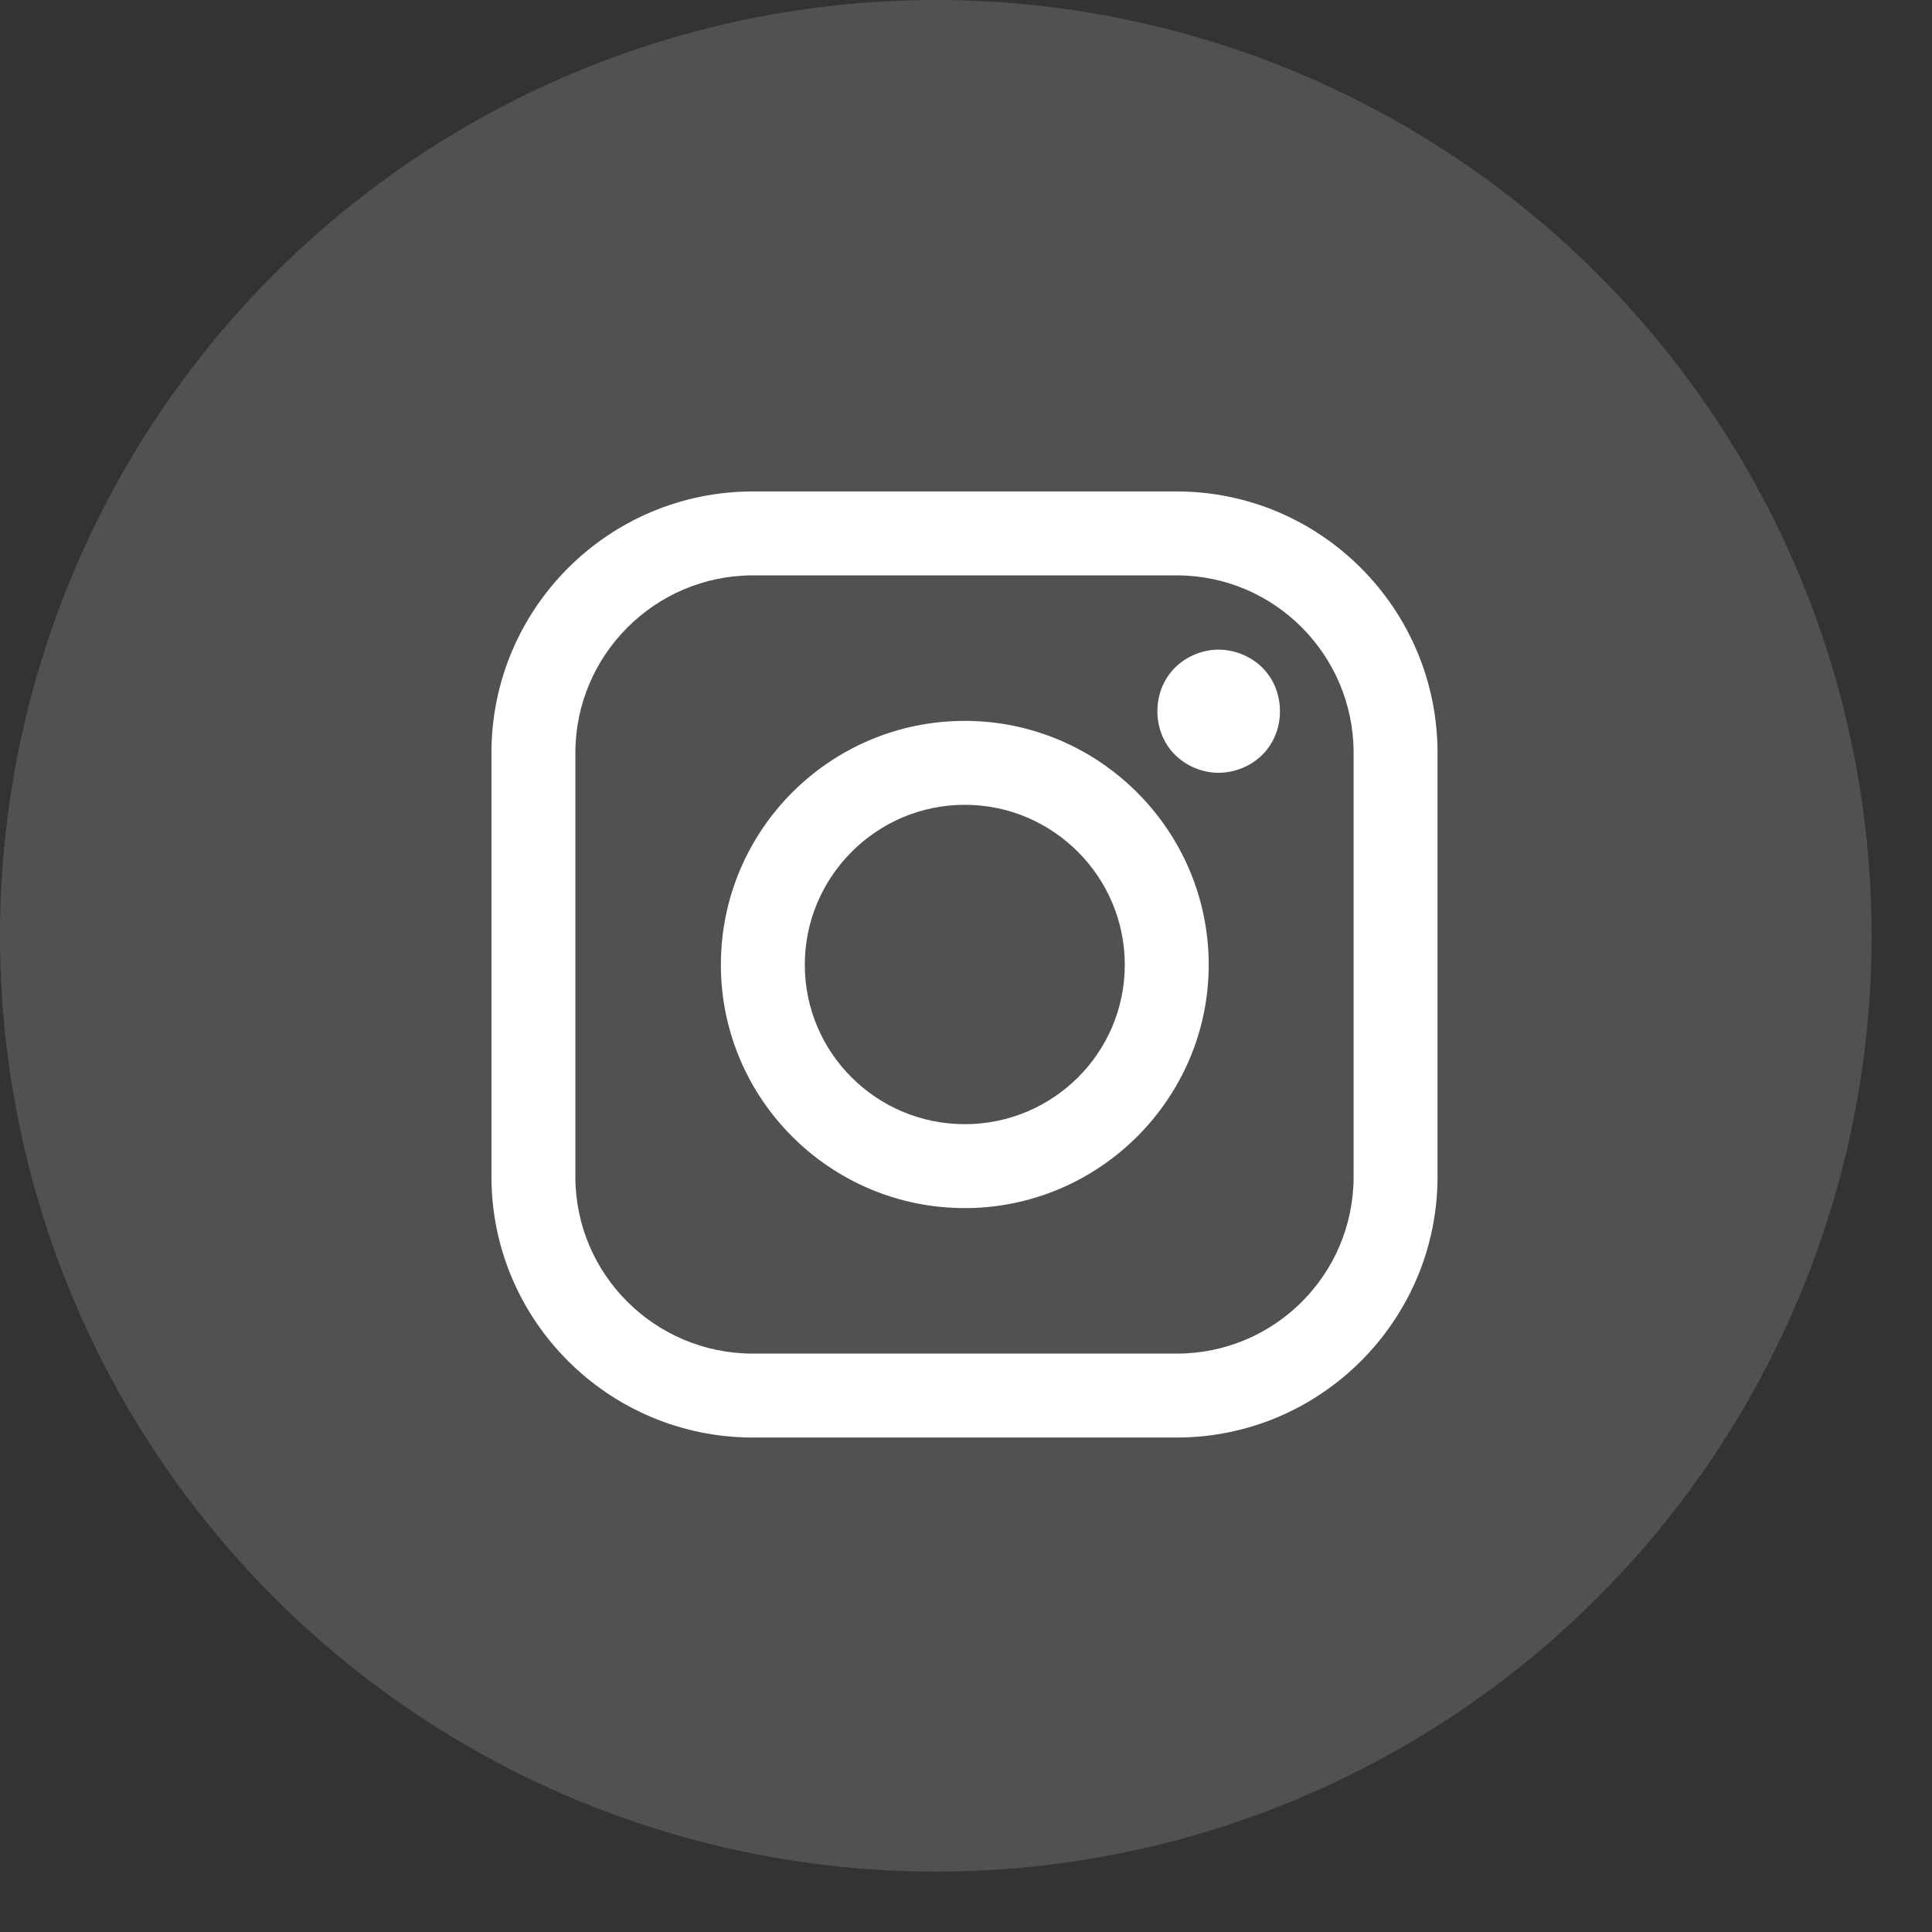 <?xml version="1.0" encoding="utf-8"?>
<svg xmlns="http://www.w3.org/2000/svg"
	xmlns:xlink="http://www.w3.org/1999/xlink"
	width="32px" height="32px" viewBox="0 0 32 32">
<rect x="0" y="0" width="32" height="32" fill="#333333" stroke="none"/>
<circle cx="15.50" cy="15.50" r="15.50" fill="rgb(255,255,255)" opacity="0.15"/><path fillRule="evenodd" d="M 19.49 23.81C 19.49 23.81 12.47 23.81 12.47 23.81 10.08 23.81 8.14 21.87 8.14 19.49 8.14 19.49 8.14 12.47 8.14 12.47 8.14 10.08 10.08 8.14 12.47 8.14 12.47 8.14 19.49 8.14 19.49 8.14 21.87 8.14 23.81 10.08 23.81 12.47 23.81 12.47 23.81 19.49 23.81 19.49 23.81 21.87 21.87 23.81 19.49 23.81ZM 22.42 12.47C 22.42 10.85 21.11 9.53 19.49 9.53 19.49 9.53 12.47 9.53 12.47 9.53 10.85 9.53 9.53 10.85 9.53 12.47 9.53 12.47 9.53 19.49 9.53 19.49 9.53 21.11 10.85 22.42 12.47 22.42 12.47 22.42 19.49 22.42 19.49 22.42 21.11 22.42 22.42 21.11 22.42 19.49 22.42 19.49 22.42 12.47 22.42 12.47ZM 20.18 12.8C 19.92 12.8 19.65 12.69 19.46 12.5 19.27 12.31 19.17 12.05 19.17 11.78 19.17 11.51 19.27 11.25 19.46 11.06 19.65 10.87 19.92 10.76 20.18 10.76 20.45 10.76 20.72 10.87 20.91 11.06 21.1 11.25 21.2 11.51 21.2 11.78 21.2 12.05 21.1 12.31 20.91 12.5 20.72 12.69 20.45 12.8 20.18 12.8ZM 15.98 20.01C 13.75 20.01 11.94 18.2 11.94 15.98 11.94 13.75 13.75 11.94 15.98 11.94 18.2 11.94 20.02 13.75 20.02 15.98 20.02 18.2 18.2 20.01 15.98 20.01ZM 15.98 13.33C 14.52 13.33 13.33 14.52 13.33 15.98 13.33 17.44 14.52 18.62 15.98 18.62 17.44 18.62 18.63 17.44 18.63 15.98 18.63 14.52 17.44 13.33 15.98 13.33Z" fill="rgb(255,255,255)"/></svg>